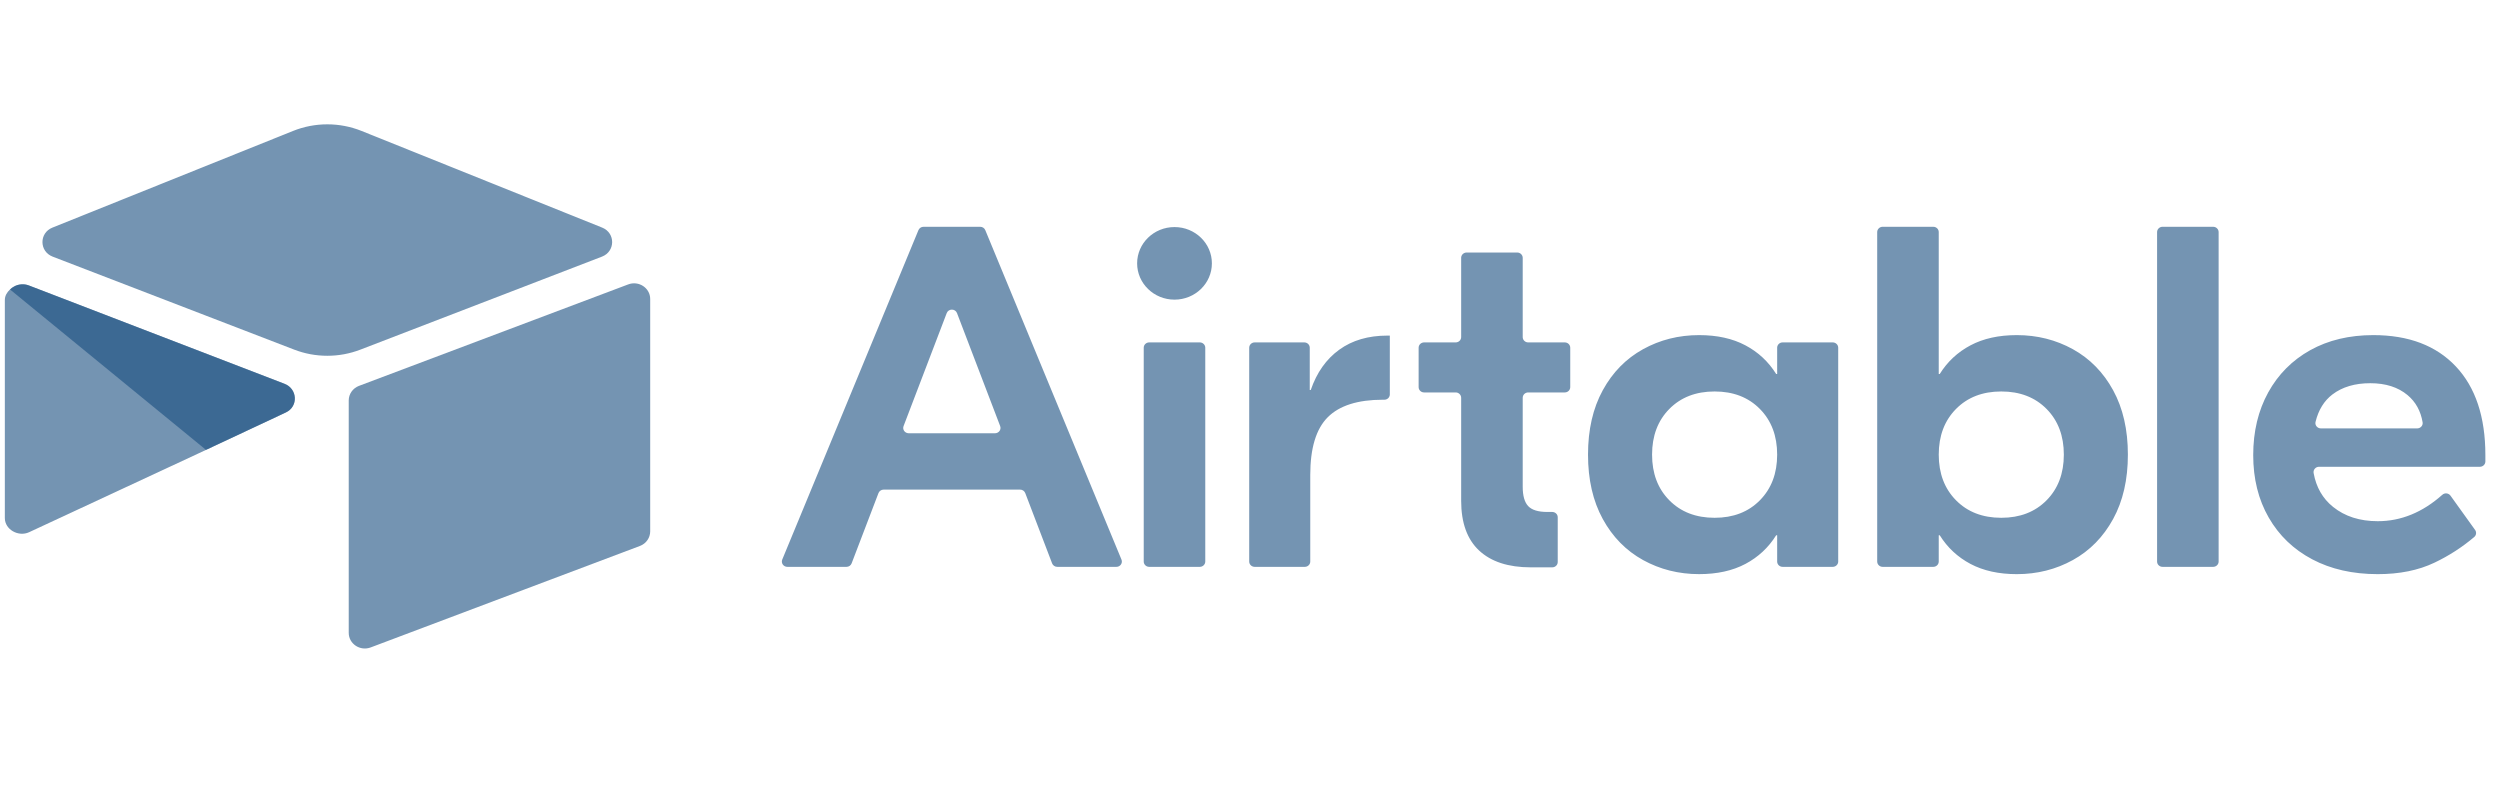 <svg width="155" height="49" viewBox="0 0 155 49" fill="none" xmlns="http://www.w3.org/2000/svg">
<g clip-path="url(#clip0_2_247)">
<path d="M62.011 26.418L59.334 19.411C59.224 19.125 58.807 19.125 58.697 19.411L56.021 26.418C56.002 26.468 55.995 26.521 56.002 26.574C56.009 26.627 56.029 26.677 56.06 26.721C56.092 26.764 56.133 26.8 56.182 26.824C56.23 26.849 56.284 26.862 56.339 26.862H61.692C61.747 26.862 61.801 26.849 61.849 26.824C61.898 26.8 61.94 26.764 61.971 26.72C62.002 26.677 62.022 26.627 62.029 26.574C62.036 26.521 62.029 26.468 62.01 26.418L62.011 26.418ZM63.247 30.356H54.784C54.715 30.356 54.647 30.376 54.591 30.415C54.534 30.453 54.49 30.508 54.466 30.57L52.8 34.93C52.776 34.993 52.733 35.047 52.676 35.086C52.619 35.124 52.551 35.145 52.482 35.145H48.814C48.758 35.145 48.704 35.132 48.655 35.106C48.606 35.081 48.564 35.045 48.533 35C48.502 34.956 48.483 34.904 48.477 34.851C48.471 34.797 48.478 34.743 48.499 34.693L56.944 14.267C56.97 14.206 57.013 14.154 57.069 14.117C57.126 14.08 57.192 14.06 57.259 14.06H60.772C60.91 14.06 61.035 14.142 61.087 14.267L69.531 34.693C69.552 34.743 69.56 34.797 69.554 34.85C69.548 34.904 69.529 34.956 69.498 35C69.467 35.045 69.425 35.081 69.376 35.107C69.327 35.132 69.272 35.145 69.217 35.145H65.549C65.48 35.145 65.412 35.124 65.356 35.086C65.299 35.048 65.255 34.993 65.231 34.93L63.565 30.57C63.541 30.508 63.497 30.453 63.441 30.415C63.384 30.376 63.316 30.356 63.247 30.356H63.247ZM71.25 21.229H74.388C74.478 21.229 74.564 21.264 74.627 21.326C74.691 21.387 74.727 21.471 74.727 21.558V34.816C74.727 34.903 74.691 34.987 74.627 35.048C74.564 35.11 74.478 35.145 74.388 35.145H71.25C71.16 35.145 71.074 35.11 71.01 35.048C70.947 34.987 70.911 34.903 70.911 34.816V21.558C70.911 21.471 70.947 21.387 71.01 21.325C71.074 21.264 71.16 21.229 71.25 21.229V21.229ZM86.169 24.454C86.169 24.541 86.133 24.625 86.07 24.687C86.006 24.748 85.92 24.783 85.83 24.783H85.735C84.183 24.783 83.046 25.145 82.322 25.867C81.598 26.59 81.236 27.785 81.236 29.452V34.816C81.236 34.903 81.201 34.987 81.137 35.048C81.073 35.11 80.987 35.145 80.897 35.145H77.79C77.7 35.145 77.614 35.11 77.55 35.048C77.487 34.987 77.451 34.903 77.451 34.816V21.558C77.451 21.471 77.487 21.387 77.55 21.325C77.614 21.264 77.7 21.229 77.79 21.229H80.866C80.956 21.229 81.042 21.264 81.106 21.325C81.169 21.387 81.205 21.471 81.205 21.558V24.18H81.267C81.639 23.096 82.229 22.263 83.036 21.68C83.842 21.098 84.835 20.807 86.014 20.807H86.169V24.454V24.454ZM94.747 24.331C94.657 24.331 94.571 24.366 94.507 24.428C94.444 24.49 94.408 24.573 94.408 24.661V30.175C94.408 30.737 94.521 31.139 94.749 31.38C94.976 31.621 95.37 31.741 95.928 31.741H96.24C96.33 31.741 96.416 31.776 96.48 31.838C96.544 31.899 96.579 31.983 96.579 32.071V34.845C96.579 34.933 96.544 35.017 96.48 35.078C96.416 35.14 96.33 35.175 96.24 35.175H94.904C93.518 35.175 92.453 34.828 91.709 34.136C90.964 33.443 90.592 32.414 90.592 31.048V24.661C90.592 24.573 90.556 24.49 90.492 24.428C90.429 24.366 90.343 24.331 90.252 24.331H88.294C88.204 24.331 88.118 24.297 88.054 24.235C87.991 24.173 87.955 24.089 87.955 24.002V21.558C87.955 21.471 87.991 21.387 88.054 21.325C88.118 21.264 88.204 21.229 88.294 21.229H90.253C90.343 21.229 90.429 21.194 90.493 21.132C90.556 21.071 90.592 20.987 90.592 20.899V15.986C90.592 15.899 90.628 15.815 90.691 15.753C90.755 15.691 90.841 15.656 90.931 15.656H94.069C94.159 15.656 94.245 15.691 94.308 15.753C94.372 15.815 94.408 15.899 94.408 15.986V20.899C94.408 20.987 94.444 21.071 94.507 21.132C94.571 21.194 94.657 21.229 94.747 21.229H97.016C97.106 21.229 97.192 21.264 97.256 21.325C97.319 21.387 97.355 21.471 97.355 21.558V24.002C97.355 24.09 97.319 24.173 97.256 24.235C97.192 24.297 97.106 24.331 97.016 24.331H94.747V24.331ZM109.113 31.018C109.827 30.295 110.184 29.352 110.184 28.187C110.184 27.023 109.827 26.078 109.113 25.355C108.4 24.633 107.464 24.271 106.306 24.271C105.147 24.271 104.212 24.633 103.498 25.355C102.785 26.078 102.428 27.023 102.428 28.187C102.428 29.352 102.785 30.295 103.498 31.018C104.212 31.741 105.147 32.103 106.306 32.103C107.464 32.103 108.4 31.741 109.113 31.018ZM101.869 34.723C100.815 34.141 99.982 33.292 99.372 32.178C98.762 31.064 98.457 29.733 98.457 28.187C98.457 26.641 98.762 25.31 99.372 24.196C99.982 23.081 100.815 22.233 101.869 21.651C102.924 21.068 104.082 20.777 105.344 20.777C106.461 20.777 107.417 20.988 108.214 21.41C109.01 21.831 109.646 22.424 110.122 23.187H110.184V21.558C110.184 21.471 110.219 21.387 110.283 21.325C110.347 21.264 110.433 21.229 110.523 21.229H113.629C113.719 21.229 113.806 21.264 113.869 21.325C113.933 21.387 113.969 21.471 113.969 21.558V34.815C113.969 34.903 113.933 34.986 113.869 35.048C113.806 35.11 113.719 35.145 113.629 35.145H110.523C110.433 35.145 110.347 35.11 110.283 35.048C110.219 34.986 110.184 34.903 110.184 34.815V33.187H110.122C109.646 33.95 109.01 34.542 108.214 34.964C107.417 35.386 106.461 35.596 105.344 35.596C104.082 35.596 102.924 35.305 101.869 34.723ZM126.888 31.018C127.601 30.295 127.958 29.352 127.958 28.187C127.958 27.023 127.601 26.078 126.888 25.355C126.174 24.633 125.238 24.271 124.08 24.271C122.922 24.271 121.986 24.633 121.273 25.355C120.559 26.078 120.202 27.023 120.202 28.187C120.202 29.352 120.559 30.295 121.273 31.018C121.986 31.741 122.922 32.103 124.08 32.103C125.238 32.103 126.174 31.741 126.888 31.018ZM122.172 34.964C121.376 34.542 120.74 33.95 120.264 33.187H120.202V34.815C120.202 34.903 120.166 34.986 120.103 35.048C120.039 35.11 119.953 35.145 119.863 35.145H116.725C116.636 35.145 116.549 35.11 116.486 35.048C116.422 34.986 116.386 34.903 116.386 34.815V14.389C116.386 14.302 116.422 14.218 116.486 14.156C116.549 14.095 116.636 14.06 116.725 14.06H119.863C119.953 14.06 120.039 14.095 120.103 14.156C120.166 14.218 120.202 14.302 120.202 14.389V23.187H120.264C120.74 22.424 121.376 21.831 122.172 21.41C122.968 20.988 123.925 20.777 125.042 20.777C126.303 20.777 127.462 21.068 128.517 21.65C129.571 22.233 130.404 23.081 131.014 24.195C131.624 25.31 131.929 26.641 131.929 28.187C131.929 29.733 131.624 31.064 131.014 32.178C130.404 33.292 129.572 34.141 128.517 34.723C127.462 35.305 126.304 35.597 125.042 35.597C123.925 35.597 122.969 35.386 122.172 34.964L122.172 34.964ZM137.215 35.145H134.078C133.988 35.145 133.902 35.11 133.838 35.048C133.774 34.987 133.739 34.903 133.739 34.816V14.39C133.739 14.303 133.774 14.219 133.838 14.157C133.902 14.095 133.988 14.06 134.078 14.06H137.215C137.305 14.06 137.392 14.095 137.455 14.157C137.519 14.219 137.555 14.303 137.555 14.39V34.816C137.555 34.903 137.519 34.987 137.455 35.048C137.392 35.11 137.305 35.145 137.215 35.145ZM144.616 24.452C144.096 24.846 143.744 25.415 143.563 26.159C143.513 26.364 143.678 26.561 143.895 26.561H149.865C150.073 26.561 150.235 26.381 150.202 26.182C150.082 25.478 149.772 24.917 149.269 24.497C148.68 24.005 147.909 23.759 146.958 23.759C146.007 23.759 145.226 23.99 144.616 24.452ZM152.263 22.72C153.483 24.015 154.093 25.848 154.093 28.217V28.61C154.093 28.698 154.058 28.782 153.994 28.843C153.931 28.905 153.844 28.94 153.754 28.94H143.779C143.73 28.94 143.681 28.951 143.636 28.971C143.591 28.991 143.551 29.021 143.519 29.058C143.487 29.095 143.464 29.138 143.451 29.185C143.438 29.231 143.435 29.28 143.444 29.328C143.603 30.208 144.004 30.907 144.647 31.425C145.381 32.018 146.307 32.314 147.423 32.314C148.865 32.314 150.2 31.767 151.427 30.674C151.577 30.541 151.815 30.569 151.931 30.732L153.456 32.857C153.504 32.923 153.525 33.004 153.515 33.084C153.506 33.164 153.466 33.239 153.404 33.292C152.656 33.928 151.823 34.465 150.929 34.889C149.936 35.361 148.768 35.597 147.423 35.597C145.872 35.597 144.517 35.29 143.359 34.678C142.201 34.066 141.301 33.203 140.66 32.088C140.019 30.973 139.699 29.683 139.699 28.217C139.699 26.752 140.009 25.456 140.629 24.331C141.25 23.207 142.118 22.334 143.235 21.711C144.352 21.089 145.655 20.777 147.144 20.777C149.336 20.777 151.043 21.425 152.263 22.72ZM75.137 16.328C75.137 17.57 74.099 18.578 72.819 18.578C71.539 18.578 70.502 17.57 70.502 16.328C70.502 15.085 71.539 14.078 72.819 14.078C74.099 14.078 75.137 15.085 75.137 16.328" fill="#184E7F" fill-opacity="0.6"/>
<path d="M18.168 8.119L3.25 14.112C2.42 14.445 2.429 15.59 3.264 15.911L18.244 21.678C19.56 22.185 21.026 22.185 22.342 21.678L37.322 15.911C38.157 15.59 38.166 14.446 37.336 14.112L22.418 8.119C21.057 7.572 19.528 7.572 18.167 8.119" fill="#184E7F" fill-opacity="0.6"/>
<path d="M21.621 24.827V39.236C21.621 39.921 22.332 40.39 22.989 40.138L39.681 33.847C39.867 33.776 40.027 33.651 40.139 33.49C40.252 33.33 40.312 33.14 40.312 32.945V18.537C40.312 17.852 39.6 17.383 38.944 17.635L22.252 23.926C22.066 23.997 21.906 24.122 21.794 24.282C21.681 24.443 21.621 24.633 21.621 24.828" fill="#184E7F" fill-opacity="0.6"/>
<path d="M17.723 25.572L12.769 27.894L12.266 28.13L1.809 32.995C1.146 33.305 0.3 32.836 0.3 32.121V18.598C0.3 18.339 0.437 18.116 0.62 17.948C0.695 17.875 0.78 17.813 0.873 17.764C1.123 17.618 1.479 17.579 1.782 17.695L17.64 23.796C18.446 24.106 18.509 25.203 17.723 25.572" fill="#184E7F" fill-opacity="0.6"/>
<path d="M17.725 25.571L12.771 27.893L0.621 17.947C0.696 17.874 0.782 17.812 0.875 17.763C1.124 17.617 1.481 17.578 1.784 17.695L17.642 23.795C18.448 24.105 18.511 25.202 17.725 25.571" fill="#184E7F" fill-opacity="0.6"/>
</g>
<defs>
<clipPath id="clip0_2_247">
<rect width="154" height="48" fill="white" transform="translate(0.3 0.755)"/>
</clipPath>
</defs>
</svg>
